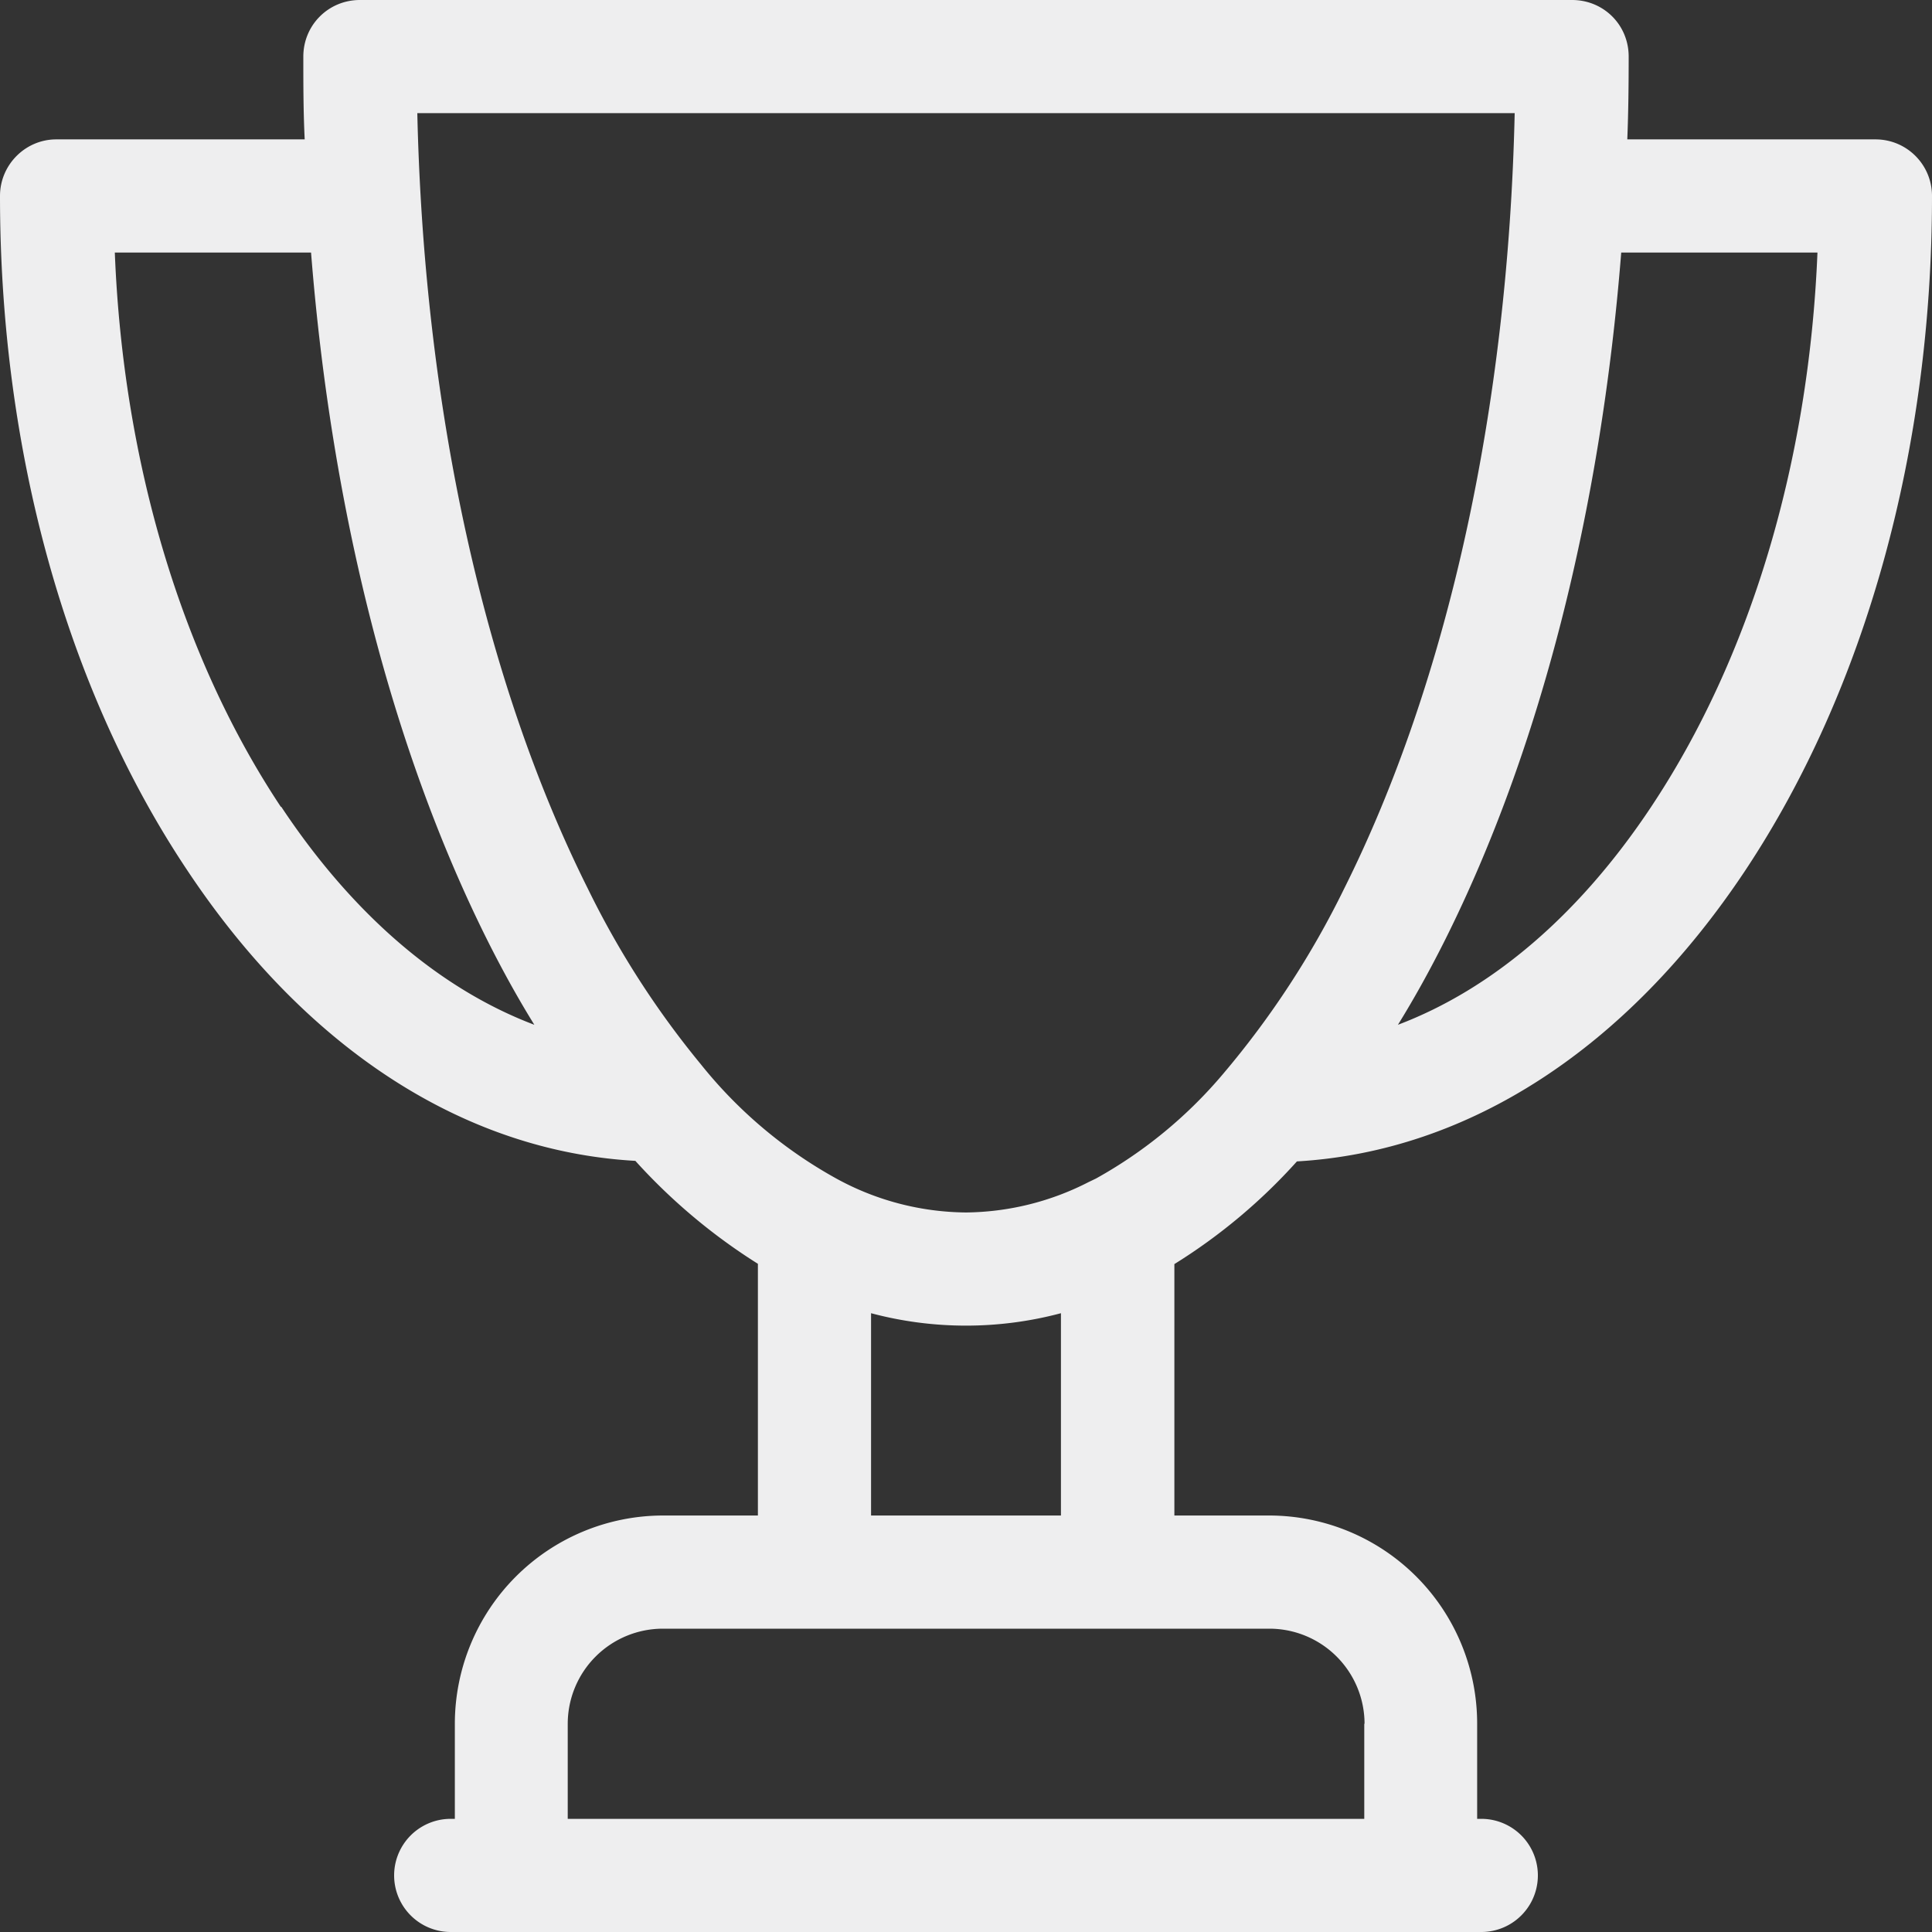 <svg xmlns="http://www.w3.org/2000/svg" fill="none" viewBox="0 0 70 70"><rect x="0" y="0" width="70" height="70" fill="#333333" stroke="none"/><path fill="#EEEEEF" d="M67.95 5.05h-8.99c.04-1 .05-2 .05-3C59.01.9 58.1 0 56.96 0H13.04c-1.14 0-2.05.91-2.05 2.05 0 1 0 2 .05 3h-9C.92 5.05 0 5.97 0 7.1c0 9.2 2.4 17.86 6.77 24.41 4.3 6.48 10.04 10.2 16.25 10.55 1.3 1.44 2.8 2.7 4.44 3.73v9.12h-3.45a7.55 7.55 0 0 0-7.53 7.54v3.45h-.15a2.05 2.05 0 0 0 0 4.1h37.34a2.05 2.05 0 1 0 0-4.1h-.15v-3.45A7.54 7.54 0 0 0 46 54.91h-3.45V45.8a20.5 20.5 0 0 0 4.44-3.72c6.21-.36 11.95-4.08 16.25-10.55C67.6 24.96 70 16.28 70 7.1c0-1.13-.91-2.05-2.05-2.05ZM10.18 29.24c-3.59-5.4-5.72-12.48-6.02-20.09h7.11c.74 9.36 2.94 18 6.37 24.88.55 1.1 1.12 2.13 1.72 3.1-3.41-1.29-6.57-3.98-9.17-7.9h-.01Zm39.25 33.21v3.45H20.57v-3.45a3.45 3.45 0 0 1 3.45-3.44H46a3.45 3.45 0 0 1 3.44 3.45Zm-11-7.54h-6.87v-7.33c2.25.6 4.63.6 6.88 0v7.33Zm1.28-12.21-.27.13a9.92 9.92 0 0 1-4.44 1.1 9.92 9.92 0 0 1-4.7-1.23 16.5 16.5 0 0 1-4.9-4.13 32.33 32.33 0 0 1-4.1-6.37c-3.77-7.54-5.94-17.45-6.18-28.1h39.76c-.24 10.65-2.41 20.56-6.18 28.1a32.36 32.36 0 0 1-4.36 6.68 16.52 16.52 0 0 1-4.63 3.82Zm20.11-13.46c-2.6 3.91-5.76 6.6-9.17 7.89.6-.97 1.17-2 1.72-3.1C55.8 27.16 58 18.5 58.74 9.15h7.11c-.31 7.6-2.43 14.68-6.03 20.09Z"/></svg>
